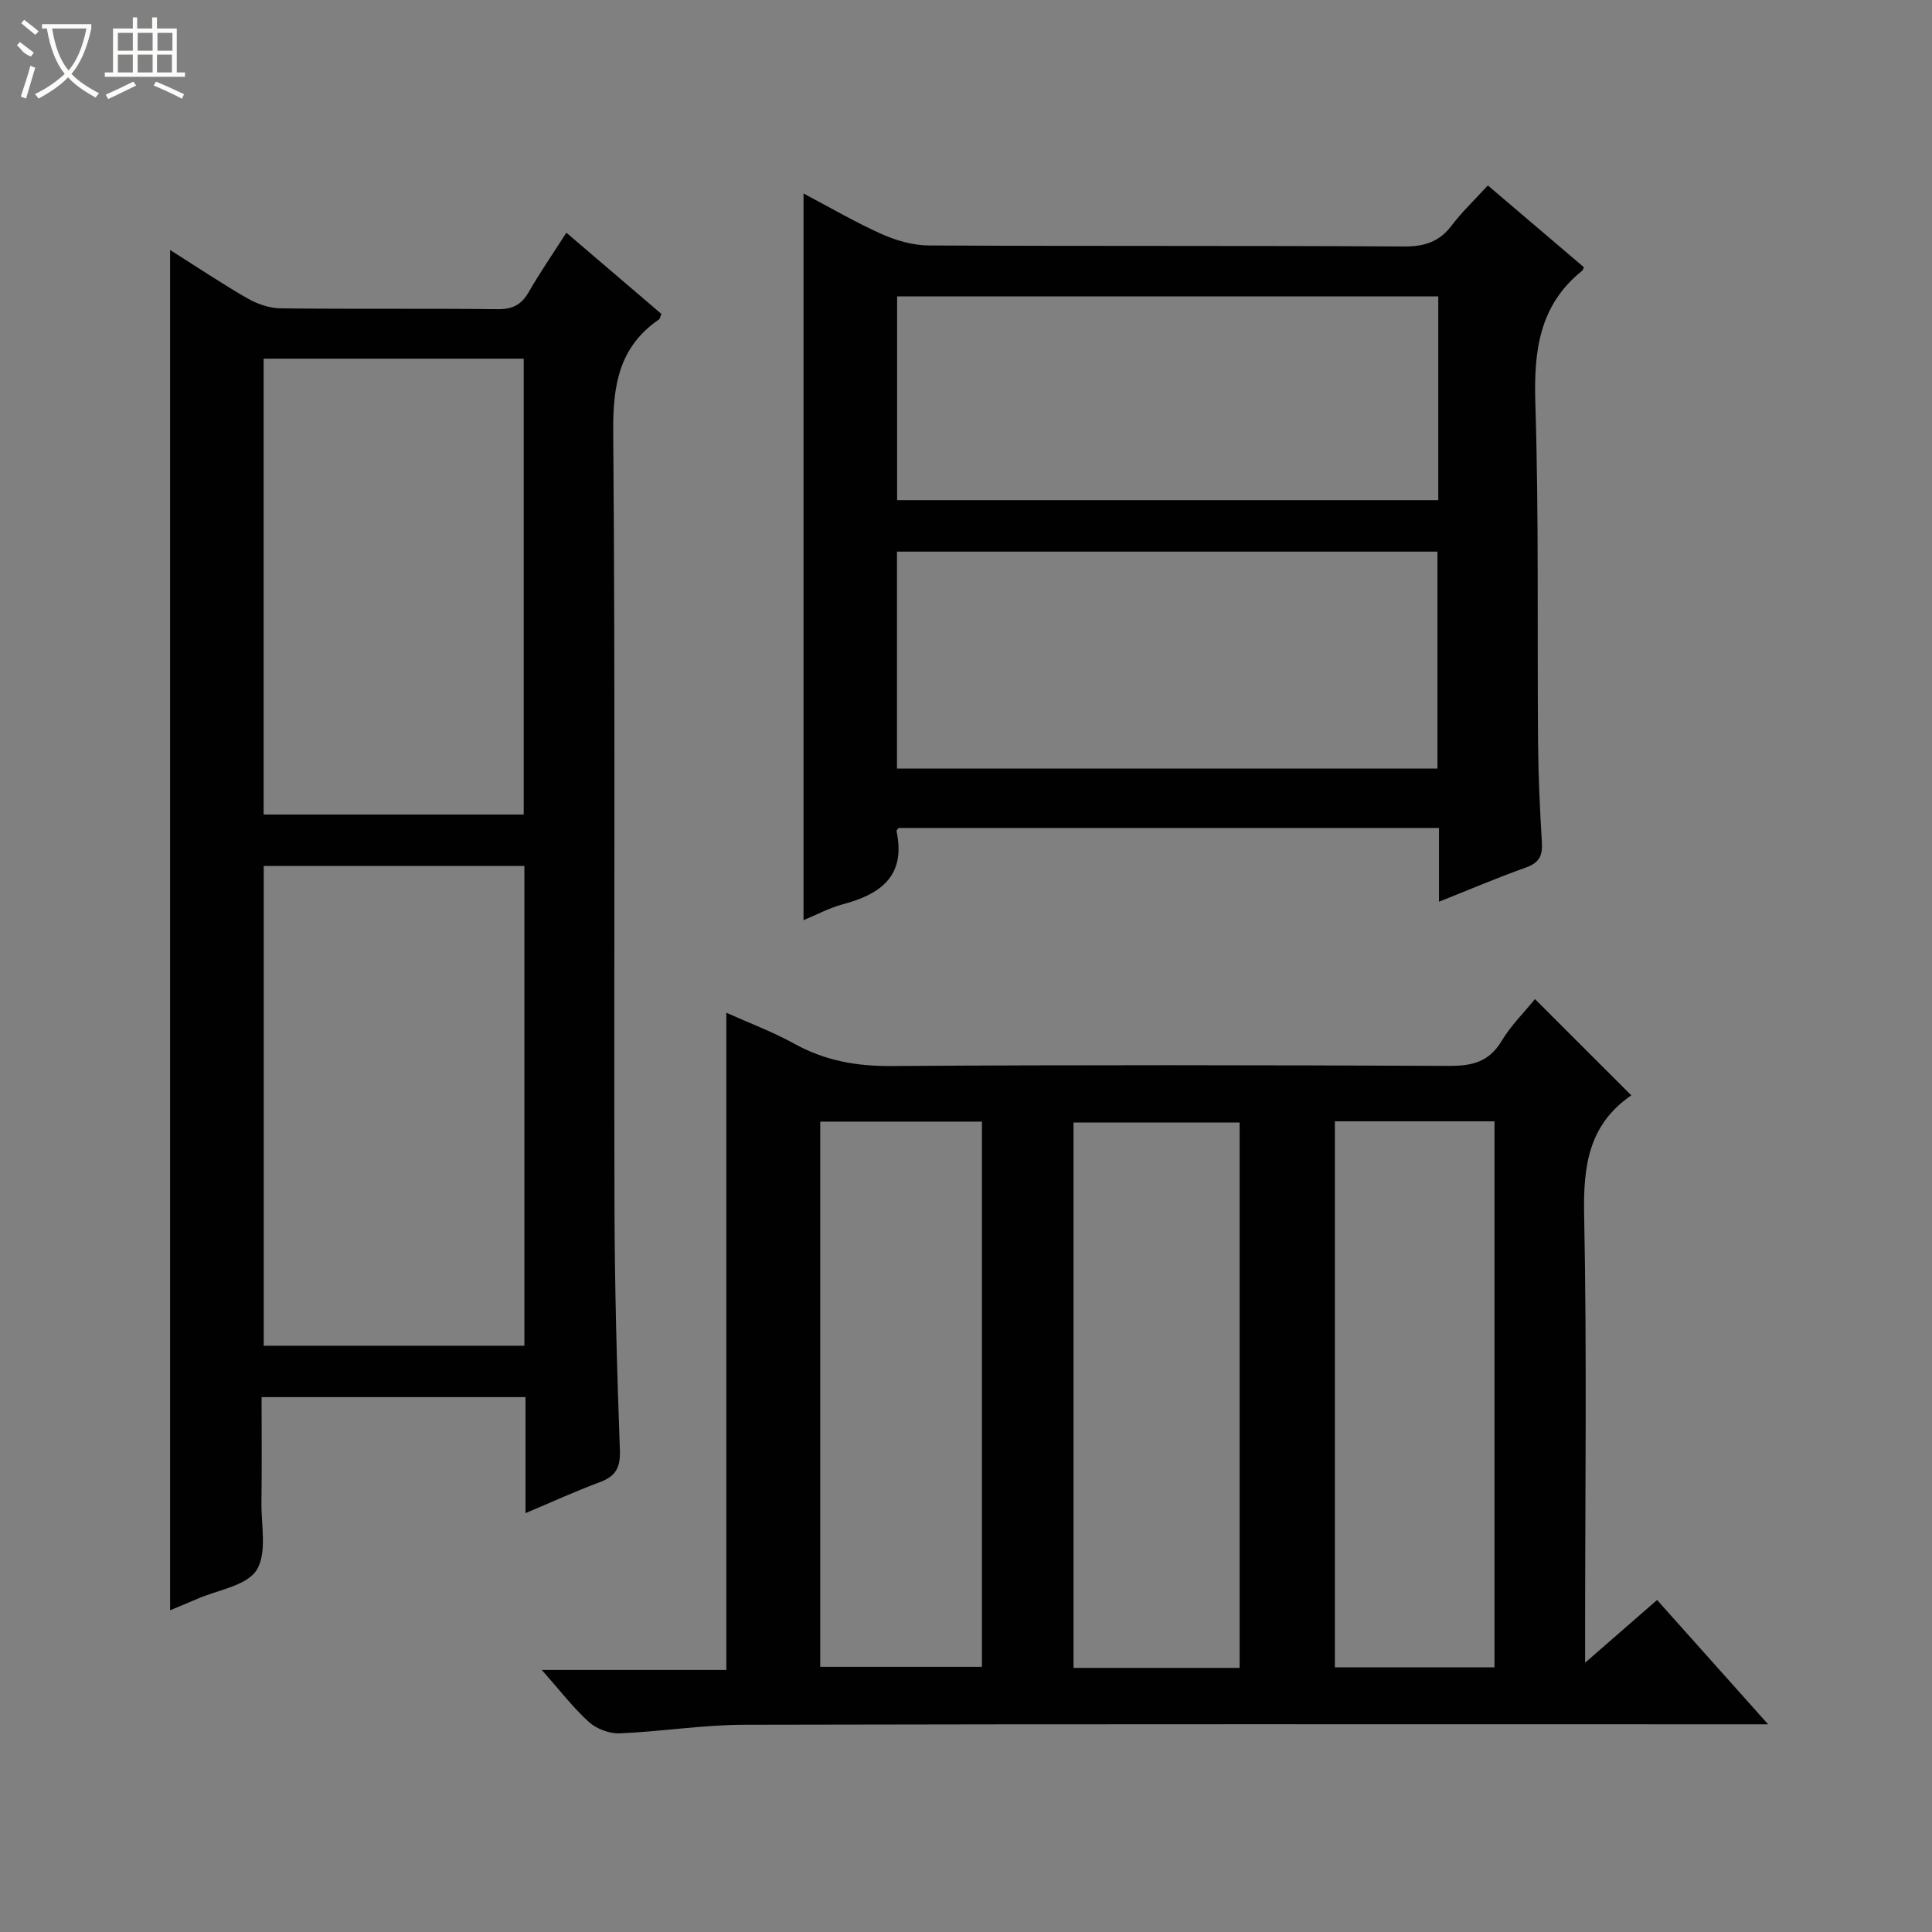 <svg enable-background="new 0 0 400 400" viewBox="0 0 400 400" xmlns="http://www.w3.org/2000/svg"><rect x="0" y="0" width="400" height="400" fill="#808080" stroke="none"/><g fill="#010102"><path d="m317.8 206.85c6.9 6.9 13.36 13.36 19.91 19.9.1-.19.06.01-.05.09-8.81 6.08-9.88 14.69-9.68 24.73.58 28.65.2 57.32.2 85.98v6.7c5.4-4.71 9.93-8.66 14.9-12.99 7.52 8.42 14.85 16.63 22.99 25.74-2.98 0-4.74 0-6.5 0-68.48 0-136.97-.07-205.45.09-8.61.02-17.2 1.42-25.82 1.78-2.12.09-4.77-.91-6.35-2.33-3.28-2.95-5.99-6.53-9.79-10.8h38.22c0-45.57 0-90.45 0-136.06 4.7 2.11 9.59 3.93 14.11 6.43 6.31 3.49 12.81 4.65 20.03 4.6 38.49-.26 76.98-.19 115.47-.03 4.72.02 8.26-.77 10.87-5.11 1.93-3.23 4.7-5.96 6.94-8.72zm-61.15 138.47c0-37.96 0-75.5 0-112.91-11.73 0-23.11 0-34.39 0v112.91zm-86.83-113.1v112.88h33.48c0-37.88 0-75.27 0-112.88-11.23 0-22.17 0-33.48 0zm106.55-.06v113.05h33.05c0-37.91 0-75.43 0-113.05-11.18 0-21.97 0-33.05 0z"/><path d="m35.22 333.39c0-94.04 0-187.51 0-281.63 5.42 3.42 10.6 6.9 16 10.01 2.04 1.17 4.57 2.05 6.89 2.07 14.99.18 29.98 0 44.97.17 3.06.03 4.88-.93 6.38-3.53 2.31-4.02 4.95-7.85 7.8-12.3 6.76 5.77 13.25 11.32 19.67 16.81-.25.6-.28 1-.49 1.14-8.3 5.7-9.56 13.66-9.48 23.3.45 53.3.13 106.6.26 159.91.04 16.97.5 33.94 1.12 50.9.13 3.67-.9 5.43-4.21 6.65-4.95 1.83-9.76 4.05-15.33 6.39 0-8.36 0-16.07 0-24.02-18.32 0-36.09 0-54.64 0 0 7.25.07 14.51-.03 21.77-.06 4.79 1.21 10.6-1.03 14.07-2.11 3.26-8.03 4.07-12.28 5.94-1.76.76-3.56 1.49-5.6 2.35zm73.35-154.1c-18.14 0-36.02 0-53.97 0v99.33h53.97c0-33.22 0-66.14 0-99.33zm-.14-10.65c0-31.66 0-63.03 0-94.38-18.17 0-35.95 0-53.85 0v94.38z"/><path d="m297.93 186.69c0-5.88 0-10.37 0-15.27-37.38 0-74.58 0-111.88 0-.09.14-.48.45-.43.68 1.97 9.23-3.26 13.03-11.11 15.12-2.82.75-5.46 2.18-8.15 3.29 0-50.3 0-100.17 0-150.45 5.28 2.78 10.55 5.87 16.09 8.36 3.05 1.37 6.56 2.39 9.86 2.4 32.81.17 65.62.02 98.43.21 4.22.02 7.27-.98 9.82-4.35 2.09-2.77 4.65-5.19 7.48-8.29 6.68 5.69 13.31 11.33 19.89 16.94-.18.39-.21.59-.32.69-8.98 7.17-10.07 16.72-9.73 27.53.73 23.46.37 46.95.56 70.43.06 6.81.38 13.63.79 20.43.17 2.72-.54 4.22-3.28 5.19-5.88 2.09-11.62 4.55-18.02 7.09zm-112.22-27.57h111.9c0-15.23 0-29.98 0-44.91-37.41 0-74.51 0-111.9 0zm112.07-97.75c-37.62 0-74.8 0-112.04 0v42.18h112.04c0-14.18 0-27.97 0-42.18z"/></g><path d="m6.4 11.7c-2-.8-1.9-1.6-2.9-2.3l.6-.7c.9.7 1.9 1.4 2.9 2.2zm-2.1 8.3c.7-2.1 1.4-4.2 2-6.4.2.1.6.3 1 .4-.7 2.3-1.3 4.4-1.9 6.4zm3-12.8c-1.1-.9-2.1-1.7-2.9-2.4l.6-.7c1 .8 2 1.5 3 2.4zm1.4-1.3v-.9h10.2v.9c-.9 4.2-2.3 7.3-4.1 9.4 1.3 1.4 3.2 2.7 5.7 4-.2.2-.4.5-.7.9-2.5-1.4-4.4-2.7-5.7-4.2-1.4 1.5-3.5 3-6.1 4.4 0 0 0 0-.1-.1-.3-.4-.5-.7-.7-.8 2.7-1.3 4.7-2.8 6.2-4.2-1.8-2.2-3-5.3-3.7-9.4zm9.2 0h-7.1c.6 3.8 1.7 6.7 3.4 8.7 1.7-2 2.9-4.8 3.7-8.7z" fill="#fbfcfa"/><path d="m31.6 3.6h.9v2.3h4.1v9.1h1.7v.9h-16.6v-.9h1.7v-9.1h4.1v-2.3h.9v2.3h3.1v-2.3zm-4 13.3.6.8c-1.9.9-3.8 1.9-5.8 2.8-.2-.3-.3-.6-.5-.9 2-.9 3.9-1.8 5.7-2.7zm-3.2-10.1v3.7h3.1v-3.7zm0 4.5v3.7h3.1v-3.7zm4.1-4.5v3.7h3.1v-3.7zm0 4.5v3.7h3.1v-3.7zm9.1 9.1c-2.1-1.1-4.1-2-5.8-2.7l.5-.8c2.2.9 4.1 1.8 5.8 2.6l-.4.9zm-1.9-13.6h-3.1v3.7h3.1zm-3.2 4.5v3.7h3.1v-3.7z" fill="#fbfcfa"/></svg>